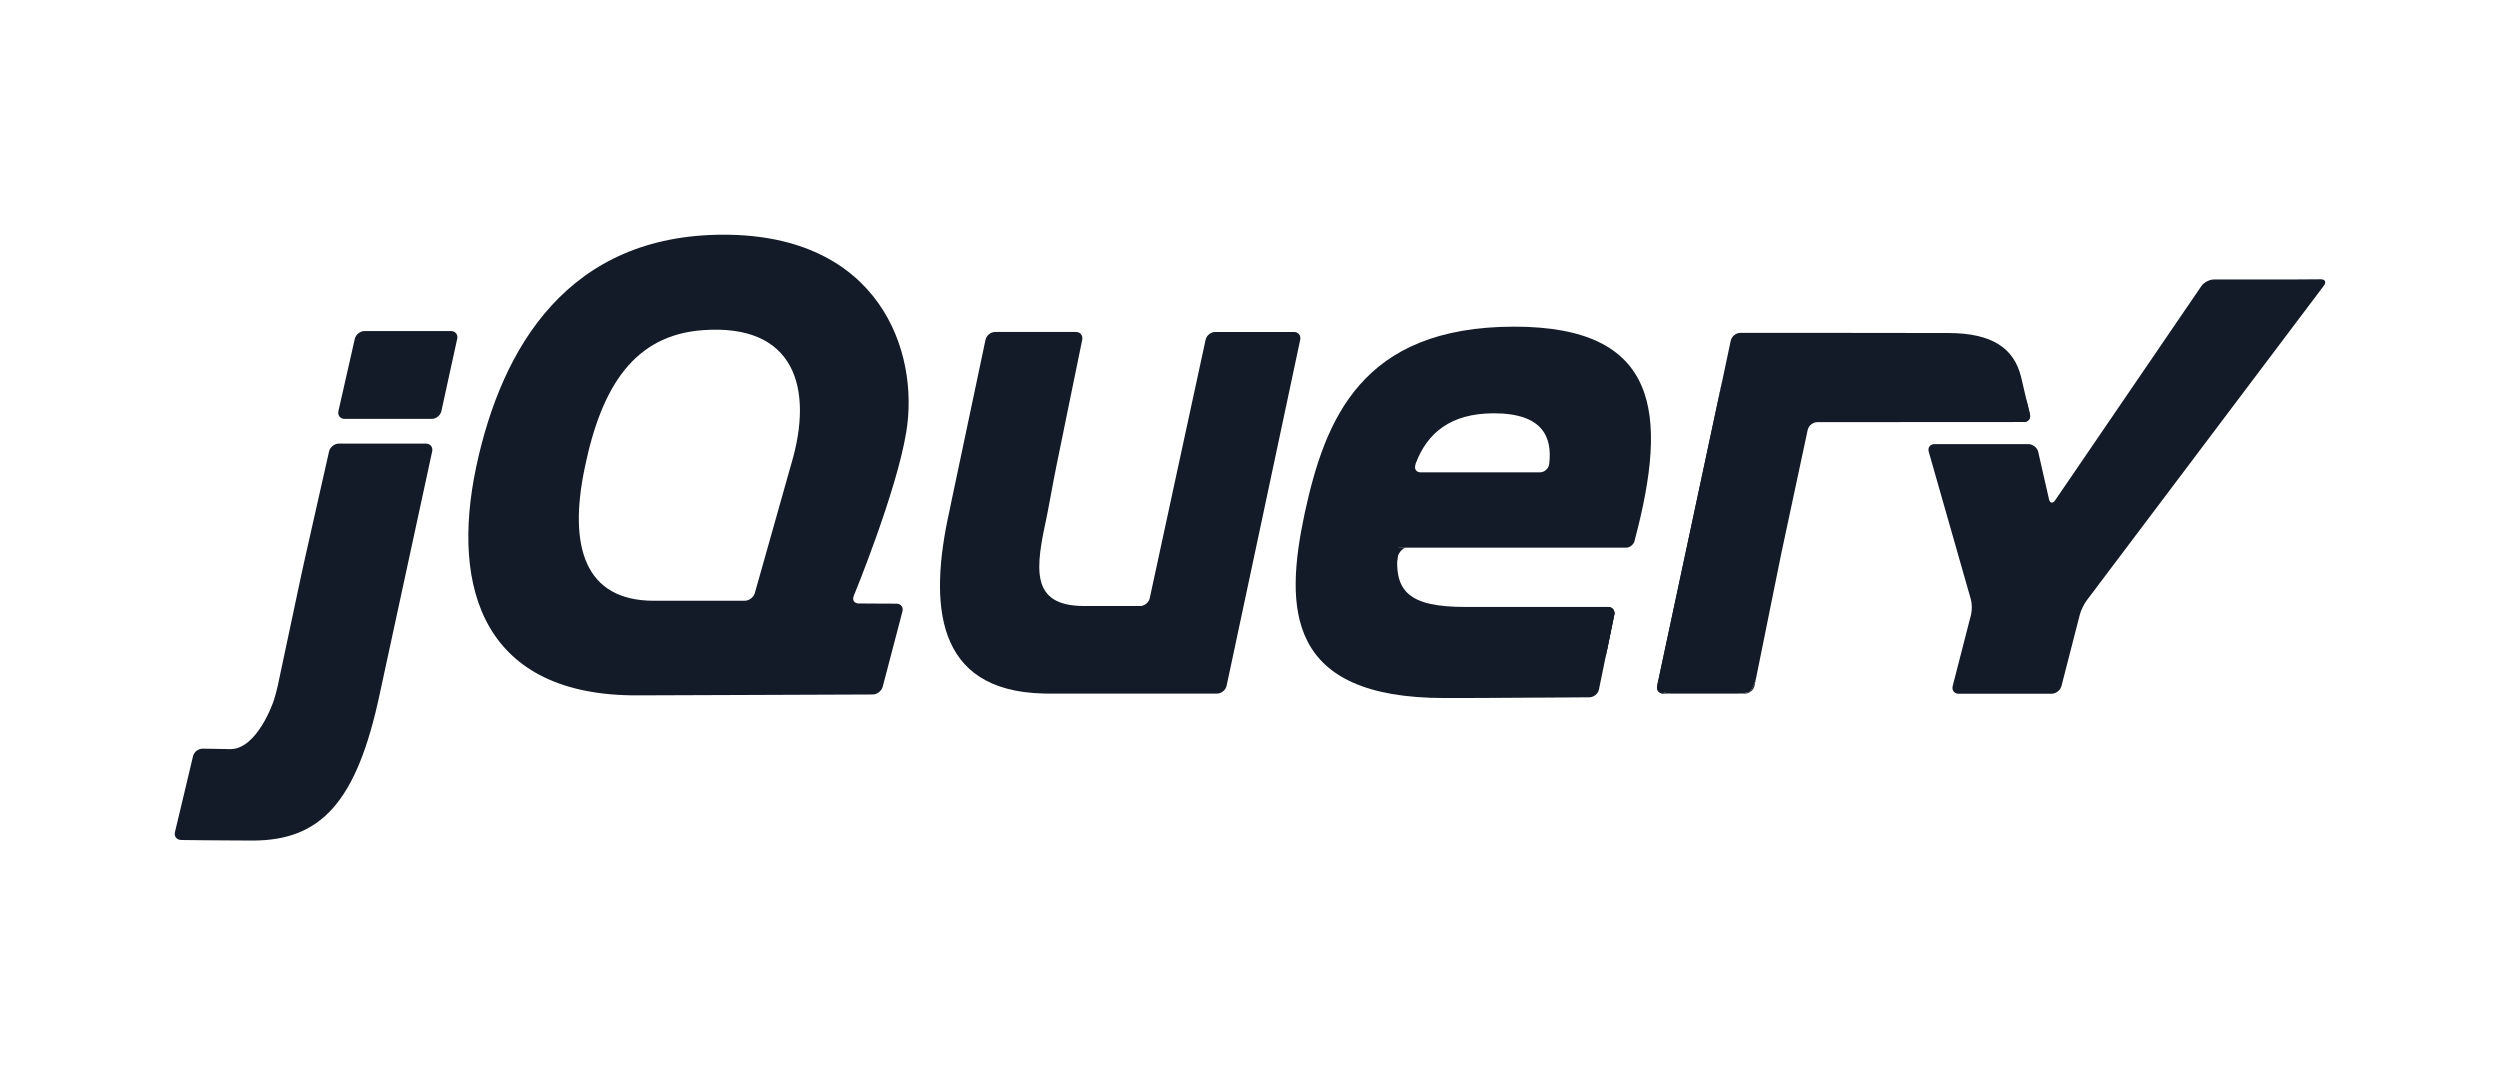 <?xml version="1.0" encoding="UTF-8"?>
<!DOCTYPE svg PUBLIC "-//W3C//DTD SVG 1.1//EN" "http://www.w3.org/Graphics/SVG/1.1/DTD/svg11.dtd">
<!-- Creator: CorelDRAW X7 -->
<svg xmlns="http://www.w3.org/2000/svg" xml:space="preserve" width="186px" height="80px" version="1.1" style="shape-rendering:geometricPrecision; text-rendering:geometricPrecision; image-rendering:optimizeQuality; fill-rule:evenodd; clip-rule:evenodd"
viewBox="0 0 62122 26719"
 xmlns:xlink="http://www.w3.org/1999/xlink">
 <defs>
  <style type="text/css">
   <![CDATA[
    .fil0 {fill:none}
    .fil1 {fill:#131B28;fill-rule:nonzero}
   ]]>
  </style>
 </defs>
 <g id="Layer_x0020_1">
  <rect class="fil0" width="62122" height="26719"/>
  <g id="_2299568183504">
   <path class="fil1" d="M19610 11713l0 -1c0,0 -427,1514 -427,1514 0,0 427,-1513 427,-1513l0 0z"/>
   <path class="fil1" d="M21806 14998c0,0 -470,-3 -470,-3 0,0 470,3 470,3z"/>
   <path class="fil1" d="M21685 17257l0 0c0,0 -2818,11 -2818,11 0,0 2818,-11 2818,-11l0 0z"/>
   <path class="fil1" d="M22276 15001c0,0 -471,-3 -471,-3 0,0 471,3 471,3z"/>
   <path class="fil1" d="M21932 17065c0,0 491,-1872 491,-1872 0,0 -491,1873 -491,1873l0 -1 0 0z"/>
   <path class="fil1" d="M32309 8442c0,0 -914,4300 -914,4300 0,0 914,-4300 914,-4300z"/>
   <path class="fil1" d="M29958 8442c0,0 -694,3212 -694,3212 0,0 694,-3212 694,-3212l0 0z"/>
   <path class="fil1" d="M32153 8249l-1956 0c-108,0 -217,87 -239,193 0,0 -695,3212 -695,3212 0,0 -694,3213 -694,3213 -23,106 -131,192 -239,192l-1385 0c-1369,0 -1211,-947 -930,-2245 3,-13 5,-26 8,-39 0,0 31,-164 31,-164 2,-10 4,-21 6,-30 0,0 62,-333 62,-333 0,0 67,-357 67,-357 21,-108 51,-265 72,-364 0,0 315,-1542 315,-1542 0,0 316,-1542 316,-1542 22,-107 -49,-194 -158,-194l-2007 0c-109,0 -216,87 -238,193 0,0 -432,2048 -432,2048 0,0 -432,2048 -432,2048 0,0 0,2 0,3 0,0 -40,190 -40,190 -498,2270 -365,4435 2336,4502 44,2 79,2 79,2l4241 0c109,0 216,-87 239,-194 0,0 915,-4299 915,-4299 0,0 914,-4300 914,-4300 22,-106 -48,-193 -156,-193l0 0z"/>
   <g>
    <path class="fil1" d="M39955 15082c109,0 180,87 158,193 0,0 -190,928 -190,928l32 -1121zm0 0l0 0 0 0z"/>
   </g>
   <path class="fil1" d="M39733 17132c0,0 190,-929 190,-929 0,0 -190,929 -190,929 0,0 0,0 0,0l0 0z"/>
   <path class="fil1" d="M39495 17327c0,0 1,0 1,0 -576,5 -2305,18 -3605,18 1582,0 3604,-18 3604,-18l0 0z"/>
   <path class="fil1" d="M34724 13886c-2,-102 114,-277 223,-277 0,0 -244,-4 -244,-4 -110,1107 21,281 21,281z"/>
   <path class="fil1" d="M36069 17345c-13,0 -25,0 -38,0 13,0 25,0 38,0z"/>
   <g>
    <path class="fil1" d="M39955 15082c109,0 180,87 158,193 0,0 -190,928 -190,928 0,0 -31,152 -31,152l63 -1273zm0 0l0 0 0 0z"/>
   </g>
   <polygon class="fil1" points="36995,17342 36987,17342 4350,17342 "/>
   <polygon class="fil1" points="36515,17344 36487,17344 4370,17344 "/>
   <path class="fil1" d="M36368 17344c-15,0 -31,0 -46,1 15,-1 31,-1 46,-1z"/>
   <polygon class="fil1" points="36219,17345 36179,17345 4383,17345 "/>
   <path class="fil1" d="M36487 17344c-40,0 -79,0 -119,0 40,0 79,0 119,0z"/>
   <path class="fil1" d="M36987 17342c-158,1 -316,1 -472,2 156,-1 314,-1 472,-2z"/>
   <path class="fil1" d="M39496 17327l0 0c-421,3 -1463,11 -2502,15 1038,-3 2080,-12 2502,-15l0 0z"/>
   <path class="fil1" d="M39733 17132c0,0 159,-777 159,-777 0,0 -159,778 -159,778 0,0 0,0 0,-1z"/>
   <polygon class="fil1" points="36322,17345 36219,17345 4445,17345 "/>
   <polygon class="fil1" points="36031,17345 35891,17345 4482,17345 "/>
   <polygon class="fil1" points="36178,17345 36068,17345 4452,17345 "/>
   <path class="fil1" d="M7570 13910c0,0 304,-1347 304,-1347 0,0 -347,1539 -347,1539 0,0 -334,1568 -334,1568 0,0 292,-1374 292,-1374 23,-107 61,-280 85,-386z"/>
   <path class="fil1" d="M11206 8226l-2148 0c-109,0 -217,87 -241,192 0,0 -204,899 -204,899 0,0 -204,899 -204,899 -23,106 46,193 155,193l2164 0c109,0 216,-86 240,-193 0,0 196,-899 196,-899 0,0 197,-898 197,-898l0 0c24,-106 -46,-193 -155,-193l0 0z"/>
   <path class="fil1" d="M10739 11216l0 0c0,0 -630,2914 -630,2914 0,0 630,-2914 630,-2914l0 0z"/>
   <path class="fil1" d="M4499 20873c0,0 1083,14 1771,14 -523,0 -1386,-10 -1772,-15 1,0 1,1 1,1l0 0z"/>
   <path class="fil1" d="M8177 11216c0,0 -304,1347 -304,1347 0,0 304,-1347 304,-1347z"/>
   <path class="fil1" d="M10583 11023l-2165 0c-108,0 -216,87 -241,193 0,0 -304,1347 -304,1347 0,0 -303,1347 -303,1347 -24,106 -62,280 -85,386 0,0 -292,1374 -292,1374 0,0 -292,1375 -292,1375 -23,106 -69,278 -104,380 0,0 -405,1204 -1085,1190 -28,-1 -57,-1 -84,-2 -330,-6 -589,-10 -589,-10l0 0c-109,-2 -218,82 -243,188 0,0 -224,944 -224,944 0,0 -225,943 -225,943 -25,106 43,192 151,194 386,5 1249,15 1772,15 1698,0 2593,-941 3167,-3649 0,0 672,-3108 672,-3108 0,0 630,-2914 630,-2914 23,-106 -47,-193 -156,-193l0 0z"/>
   <g>
    <path class="fil1" d="M41334 17235c-108,0 -179,-88 -156,-194 0,0 1628,-7628 1628,-7628l-1472 7822zm0 0l0 0 0 0z"/>
   </g>
   <path class="fil1" d="M43597 17041c0,0 659,-3256 659,-3256 0,0 -659,3256 -659,3256z"/>
   <path class="fil1" d="M41202 17138c-14,-53 -6,-184 17,-290 0,0 773,-3620 773,-3620 0,0 -814,3813 -814,3813 -23,107 47,194 156,194l198 0c-109,0 -317,-44 -330,-97z"/>
   <path class="fil1" d="M43469 17191c-60,24 -197,44 -306,44l198 0c109,0 215,-88 237,-194 0,0 39,-193 39,-193 -22,106 -109,319 -168,343z"/>
   <path class="fil1" d="M43927 15413c0,0 291,-1437 291,-1437 0,1 0,3 -1,3 0,0 -290,1434 -290,1434l0 0z"/>
   <g>
    <path class="fil1" d="M50353 9925c0,0 89,370 89,370 25,106 -44,192 -152,192l63 -562zm0 0l0 0 0 0z"/>
   </g>
   <path class="fil1" d="M43637 16848c0,0 290,-1435 290,-1435 0,0 -290,1435 -290,1435z"/>
   <path class="fil1" d="M50263 9545c0,0 89,380 89,380 0,0 -89,-380 -89,-380z"/>
   <path class="fil1" d="M44217 13976c22,-106 58,-278 80,-384 0,0 311,-1454 311,-1454 0,0 -352,1647 -352,1647 0,0 -39,191 -39,191z"/>
   <path class="fil1" d="M42833 9289c-22,102 -49,232 -68,318 0,0 -772,3621 -772,3621 0,0 814,-3815 814,-3815 0,0 26,-124 26,-124z"/>
   <path class="fil1" d="M50442 10295c0,0 -90,-370 -90,-370 0,0 -89,-380 -89,-380 0,0 -45,-192 -45,-192 -175,-684 -692,-1078 -1812,-1078 0,0 -1745,-2 -1745,-2 0,0 -1607,-2 -1607,-2l-1808 0c-109,0 -216,87 -239,194l0 0c0,0 -80,377 -80,377 0,0 -94,446 -94,446 0,0 -26,125 -26,125 0,0 -814,3815 -814,3815 0,0 -773,3620 -773,3620 -24,106 -31,237 -18,290 13,53 221,97 330,97l1631 0c109,0 246,-20 306,-44 59,-24 146,-237 168,-343 0,0 290,-1435 290,-1435 0,0 290,-1434 290,-1434 0,0 0,-2 1,-3 0,0 38,-191 38,-191 0,0 352,-1647 352,-1647 0,0 311,-1456 311,-1456 23,-105 130,-192 238,-192 0,0 5133,-3 5133,-3 108,0 177,-86 152,-192l0 0z"/>
   <path class="fil1" d="M57049 6944c-109,0 -286,1 -395,1l-1643 0c-109,0 -247,73 -309,163 0,0 -3633,5322 -3633,5322 -61,90 -131,77 -155,-29 0,0 -267,-1173 -267,-1173 -25,-105 -133,-192 -242,-192l-2335 0c-109,0 -173,85 -143,190 0,0 1046,3666 1046,3666 30,104 32,276 5,381 0,0 -456,1774 -456,1774 -27,106 40,192 149,192l2308 0c108,0 219,-86 246,-192 0,0 456,-1774 456,-1774 27,-105 103,-262 168,-349 0,0 5898,-7828 5898,-7828 65,-87 30,-157 -79,-156 0,0 -619,4 -619,4l0 0z"/>
   <path class="fil1" d="M38495 11535c0,0 0,-2 0,-2 -14,118 -122,204 -231,204l-2961 0c-102,0 -154,-70 -139,-155 1,-3 1,-5 3,-7 0,0 -1,0 -2,1 0,-4 0,-7 2,-10 0,0 5,-21 13,-51 283,-751 859,-1245 1941,-1245 1219,0 1457,595 1374,1265l0 0zm-868 -3418c-3801,0 -4701,2307 -5207,4636 -505,2373 -462,4592 3471,4592l140 0c12,0 25,0 37,0l254 0c15,-1 31,-1 46,-1 39,0 79,0 118,0l28 0c156,0 314,-1 472,-2l8 0c1039,-4 2081,-12 2503,-15 107,-1 213,-88 235,-194 0,0 159,-778 159,-778 0,0 31,-152 31,-152 0,0 190,-928 190,-928 22,-106 -49,-193 -158,-193l-3535 0c-1407,0 -1824,-374 -1670,-1473l5652 0c0,0 -1,1 -1,1 2,0 3,-1 4,-1 90,-1 173,-63 206,-145 6,-16 11,-33 14,-50 0,0 -1,1 -1,1 839,-3166 598,-5298 -2996,-5298l0 0z"/>
   <path class="fil1" d="M19664 11523c0,0 -54,189 -54,189 0,1 0,1 0,1 0,0 -427,1513 -427,1513 0,0 -427,1512 -427,1512 -29,104 -142,190 -251,190l-2259 0c-1713,0 -2130,-1340 -1713,-3317 417,-2022 1235,-3279 2922,-3406 2304,-174 2765,1447 2209,3318l0 0zm1549 3288c0,0 1065,-2585 1307,-4079 331,-2000 -670,-4900 -4537,-4900 -3845,0 -5514,2769 -6152,5779 -637,3031 198,5689 4021,5668 0,0 3016,-11 3016,-11 0,0 2818,-11 2818,-11 109,-1 220,-87 248,-192 0,0 491,-1873 491,-1873 27,-105 -39,-191 -148,-192 0,0 -470,-2 -470,-2 0,0 -471,-3 -471,-3 -92,-1 -145,-61 -134,-140 2,-14 5,-29 11,-44l0 0z"/>
   <path class="fil1" d="M40245 13080c0,72 -58,130 -129,130 -72,0 -130,-58 -130,-130 0,-71 58,-129 130,-129 71,0 129,58 129,129z"/>
  </g>
 </g>
</svg>
